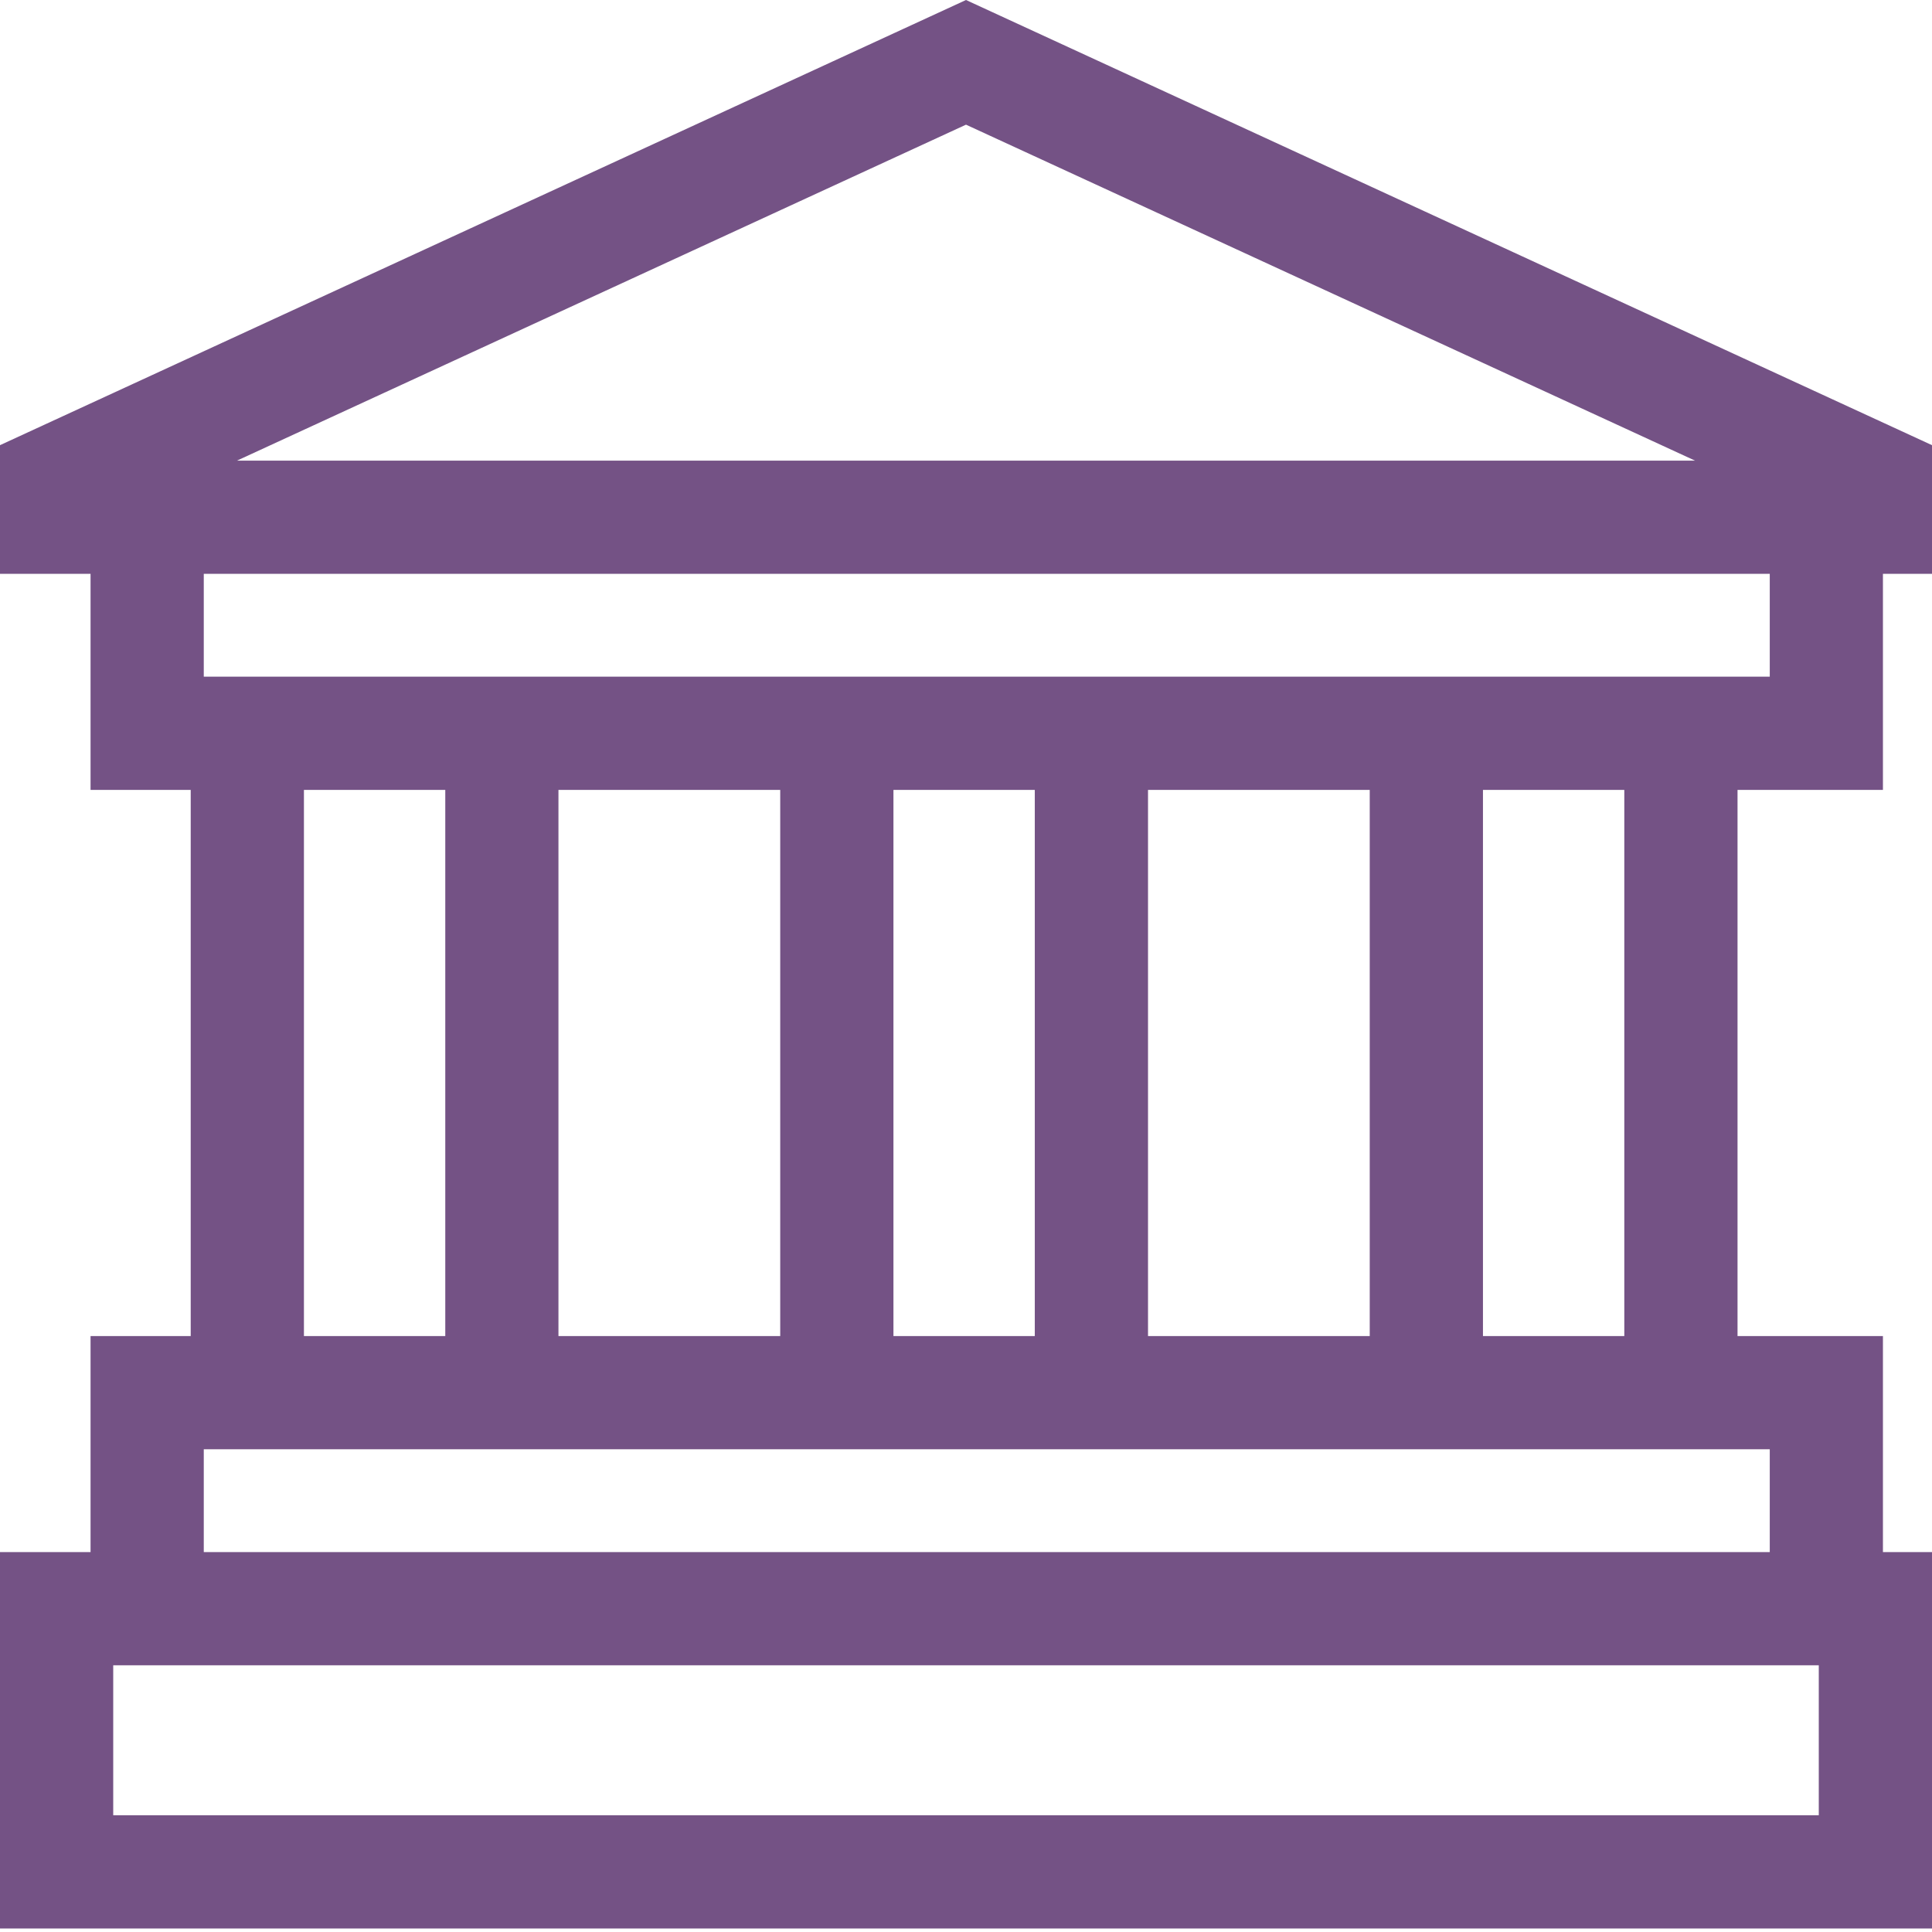 <svg width="38" height="38" viewBox="0 0 38 38" fill="none" xmlns="http://www.w3.org/2000/svg">
<path d="M37.035 15.536V11.287H38V8.756L19 0L0 8.756V11.287H1.781V15.536H3.751V26.279H1.781V30.528H0V37.931H38V30.528H37.035V26.279H34.175V15.536H37.035ZM19 2.452L33.339 9.06H4.661L19 2.452ZM34.809 11.287V13.309H4.008V11.287H34.809ZM15.346 26.279H10.984V15.536H15.346V26.279ZM17.573 15.536H20.353V26.279H17.573V15.536ZM22.58 15.536H26.941V26.279H22.58V15.536ZM5.978 15.536H8.758V26.279H5.978V15.536ZM35.773 35.704H2.227V32.754H35.773V35.704ZM34.809 28.505V30.528H4.008V28.505H34.809ZM31.948 26.279H29.168V15.536H31.948V26.279Z" fill="#745285"/>
</svg>
